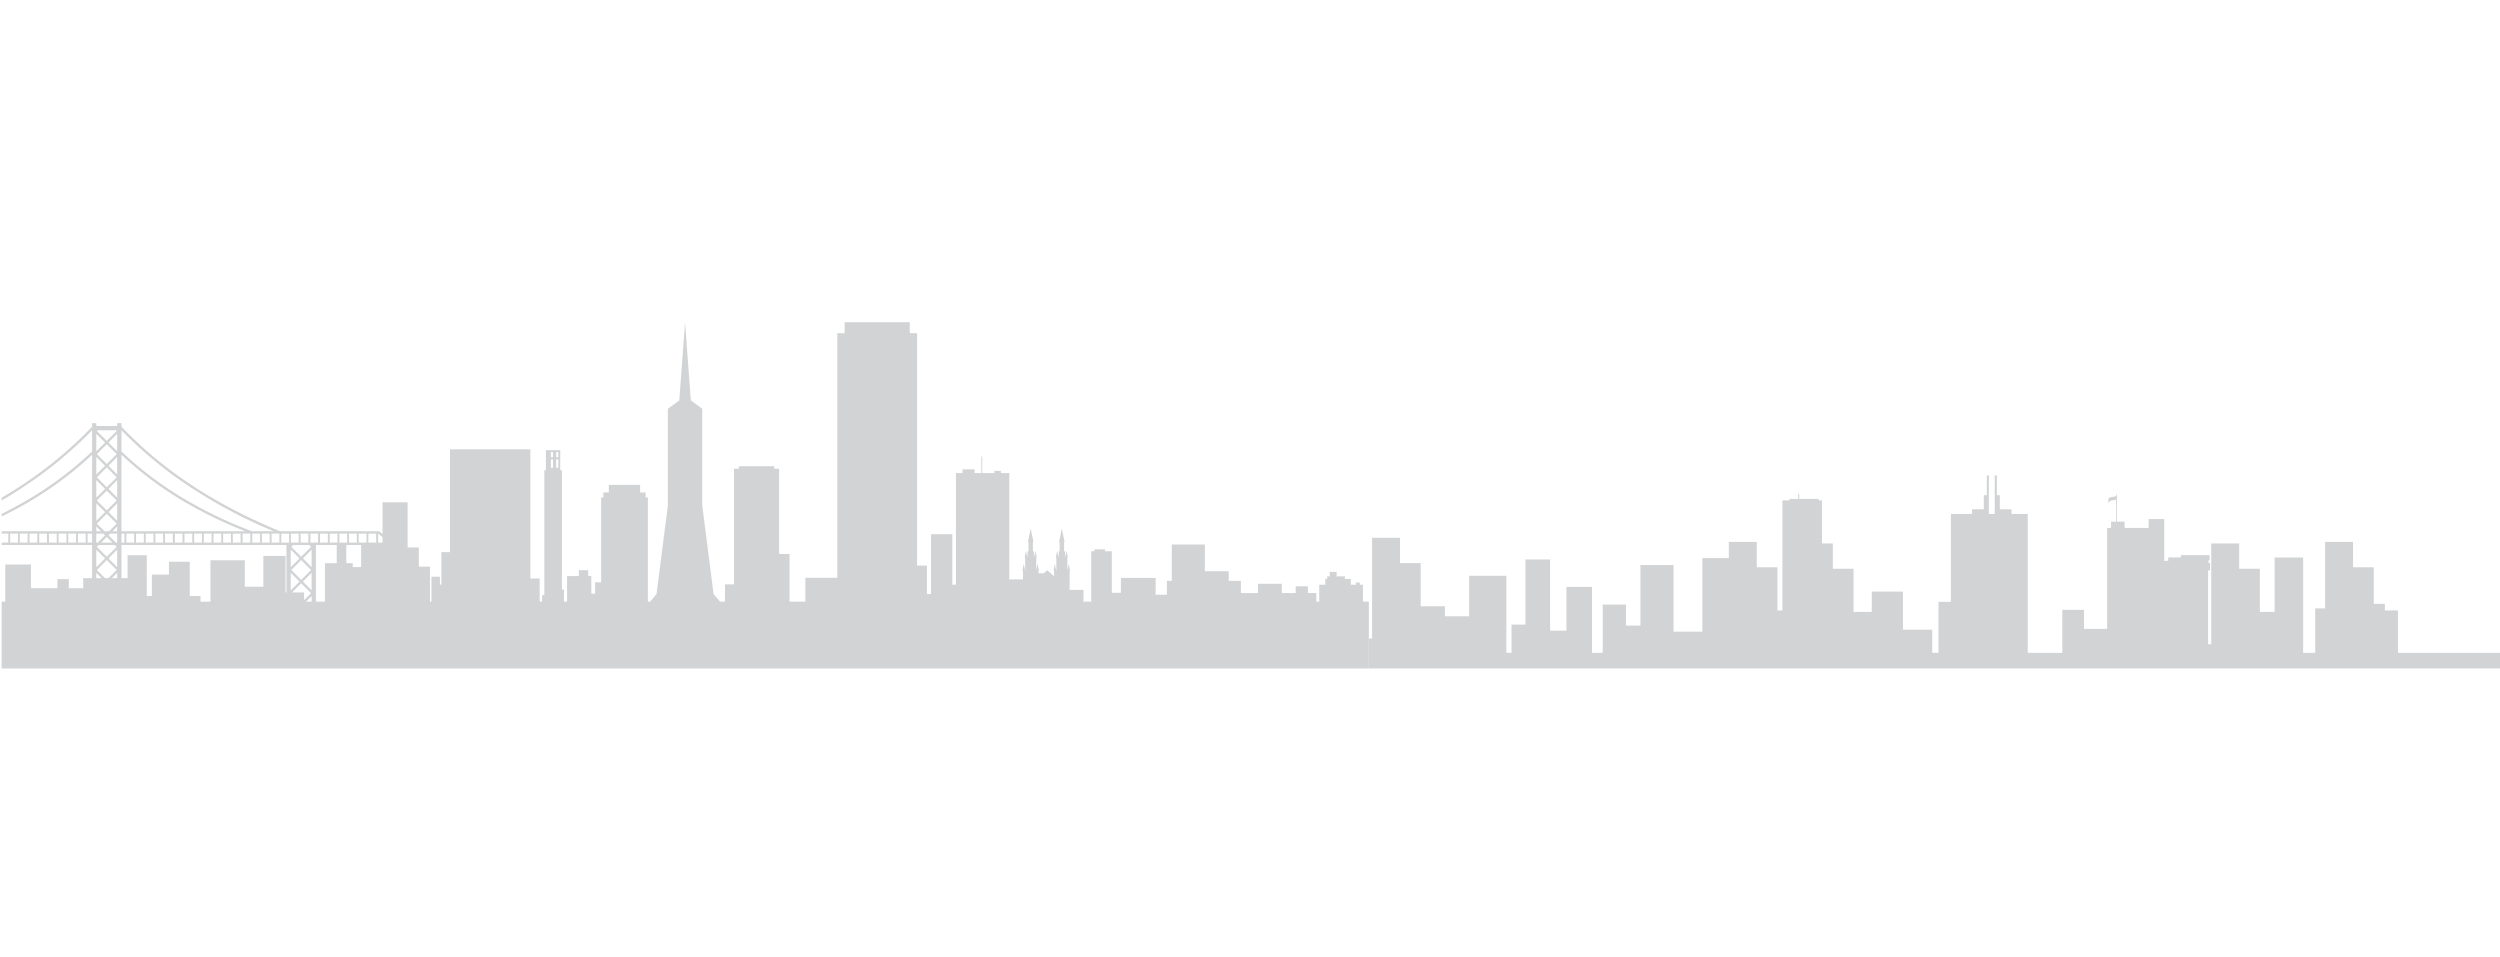 <svg id="Layer_1" data-name="Layer 1" xmlns="http://www.w3.org/2000/svg" viewBox="0 0 2560 980"><defs><style>.cls-1{fill:#d1d3d4;fill-rule:evenodd;}</style></defs><title>skyline</title><polygon class="cls-1" points="1411.4 586.2 1448.6 586.2 1448.6 643.5 1471.5 643.5 1471.5 624.1 1478.6 624.1 1478.6 631.1 1504.4 631.1 1504.4 589.6 1542.5 589.6 1542.5 668.5 1547.8 668.5 1547.8 639.6 1562.1 639.6 1562.1 572.9 1587.3 572.9 1587.3 645.8 1604 645.8 1604 601 1630.2 601 1630.2 645.8 1630.2 663.5 1630.2 668.5 1641.2 668.5 1641.2 619.1 1665 619.1 1665 640.6 1679.8 640.6 1679.8 578.6 1713.7 578.6 1713.7 646.8 1743.2 646.8 1743.2 571.5 1777.5 571.5 1777.5 635.8 1799.5 635.8 1799.5 650 1777.5 650 1777.5 668.5 1825.2 668.5 1825.2 512.4 1832.4 512.4 1832.4 510.9 1841.4 510.9 1841.4 505.7 1842.4 505.7 1842.4 510.9 1862.4 510.9 1862.4 512.4 1865.7 512.4 1865.7 668.5 1916.7 668.5 1916.7 605.8 1948.6 605.8 1948.6 644.8 1978.6 644.8 1978.6 668.5 1985 668.5 1985 616.3 1997.7 616.3 1997.7 526.3 2019.4 526.3 2019.4 521.5 2031.4 521.5 2031.4 507.1 2034.5 507.1 2034.5 486.9 2036.6 486.9 2036.6 507.1 2036.6 521.5 2036.6 526.3 2042.6 526.3 2042.6 521.5 2042.6 507.1 2042.6 486.9 2044.8 486.9 2044.8 507.1 2047.8 507.1 2047.8 521.5 2059.8 521.5 2059.8 526.3 2076.4 526.3 2076.4 668.5 2111.8 668.5 2111.8 624.5 2134 624.5 2134 644 2160.6 644 2160.6 668.5 2213.1 668.5 2213.1 584.1 2211.5 584.1 2211.5 576.5 2215.4 576.5 2215.4 574.3 2220.3 574.3 2220.3 570.8 2233.2 570.8 2233.2 568.5 2262.6 568.5 2262.6 573.6 2261.5 573.6 2261.5 576.5 2263.1 576.5 2263.1 584.1 2261.1 584.1 2261.1 668.5 2329.2 668.5 2329.2 570.9 2358.4 570.9 2358.4 668.5 2370.8 668.5 2370.8 623 2389 623 2389 668.5 2428.8 668.5 2428.8 618.3 2442.1 618.3 2442.1 668.5 2450.3 668.5 2559.3 668.5 2567.6 668.5 2567.6 633.4 2577.6 633.4 2577.6 580.3 2596.2 580.3 2596.2 668.5 2602.1 668.5 2602.1 595.3 2639.5 595.3 2639.5 668.5 2652.2 668.5 2652.2 633.4 2659.3 633.4 2659.3 594.2 2684.6 594.2 2684.6 633.4 2723.1 633.4 2723.1 591.4 2743.2 591.4 2743.2 633.4 2746.1 633.4 2746.1 651.7 2768.9 651.7 2768.9 668.5 2773.2 668.5 2773.2 637.6 2788.6 637.6 2788.6 649 2798.2 649 2798.2 668.5 2801.7 668.5 2801.7 684.5 1401.7 684.5 1401.7 668.5 1411.4 668.5 1411.4 586.2 1411.4 586.2"/><path class="cls-1" d="M1.7,684.5h1400V616.1h-6V598.8h-3.3v-2.3h-3.9v2.3h-5.3v-6h-6v-2.6h-8.5v-4.6h-7v4.6h-2.6v2.6h-2v6h-6.2v17.3h-3v-8.8h-8.6v-6.9h-12.5v6.9h-14.2v-9.5h-24.4v9.5h-17.5V594.8h-12.5v-9.9h-24.4V557.6h-33.9v37.2h-5V609h-11.5V591.8h-35.6V607h-9.3V564.5h-6.9v-2h-10.9v2h-3.3v51.6h-7.9V604h-14.3v-2.3h.1V584.4h.4l-1.4-7-1.4,6.7V571h.7l-1.5-6.9-1.2,6h-.3v-5.6h-1v-9.4h.5l-2.8-13.9-2.8,13.9h.6v9.4h-1v5.6h-.4l-1.2-6-1.4,6.9h.6v13.3h-.2l-1.3-6.9-1.4,7h.6v5.8l-7-6.3-3.5,3.1h-5.5v-2.6h.4l-1.4-7-1.3,6.7V571h.6l-1.4-6.9-1.3,6h-.3v-5.6h-1v-9.4h.6l-2.9-13.9-2.8,13.9h.6v9.4h-1v5.6h-.3l-1.3-6-1.4,6.9h.6v13.3h-.1l-1.4-6.9-1.4,7h.6v8.9h-14V484.4h-8.6v-2.2h-6.7v2.2h-12.4V467.5h-.9v16.9H998v-3.8H985.6v3.8h-6.7V598.8h-3.7V547H953.4v61.3h-4.2V579.2H939.1v-238h-7.5V329.9H864.9v11.3h-7.5V591.7H824.7v24.4H808.5V567.2H797.8V480h-5.1v-2.6H756.6V480h-5V598.4h-9.2v17.7h-5.1l-6.6-7.9-11.6-90.6v-99L707.4,410l-5.9-79.8L695.6,410l-11.7,8.6v99l-11.6,90.6-6.5,7.9h-2.4V509.4h-2.3v-5.1h-5.6v-7.8H623.4v7.8h-5.6v5.1h-2.2v86.9h-6.2V608h-3.9V589.9h-3.2v-6h-9.6v6h-12v26.2h-3.2V603.7h-2.1V481.5h-1.7V461H559v20.5h-1.6V609.4h-2.3v6.7h-2.5V592.4h-9.5V460.1H460.8V565.4H452v33.2h-1.5v-8h-8.7v25.5h-1.5V580.3H428.9V560.6H417.4V514.4H391.7v32.4l-3.1-2.5-.4-.3H286.7q-50.1-20.6-90.7-47.4A415.1,415.1,0,0,1,124.4,437v-3.7H120v2.9H98.6v-2.9H94.3V437a415.1,415.1,0,0,1-71.6,59.6c-6.8,4.5-13.8,8.8-21,13.1v2.8c7.7-4.4,15.1-9.1,22.3-13.9a418.4,418.4,0,0,0,70.3-58v21.7A362.3,362.3,0,0,1,22.8,515c-6.9,3.9-13.9,7.6-21.1,11.2v2.7c7.6-3.7,15.1-7.6,22.3-11.7a367.1,367.1,0,0,0,70.3-51.5V544H1.7v2.4H8.5v9.2H1.7v2.5H94.3V592H85.2v10.3H70.5V593H58.8v9.3H31.7V578.1H5.4v38H1.7v68.4ZM361.2,580.7h8.6V558.1H354.6v18.6h6.6v4Zm-16.4-4V558.1H323.5v58h9.2V576.7Zm46.9-21.1V550l-4.3-3.6h-.2v9.2Zm-99.3,51.1h.9V558.1H124.4V592h6.2V568.6h19.7v41.7h5.2V588.4H173V575.2h21.3v35.1h11v5.8h10.2V573.7h35.2v27.1h19V569.3h22.7v37.4Zm6.6,0h12.4v7.8l7.1-7.1-10.1-10.1h0l-9.4,9.4ZM98.6,592h5.5l-5.5-5.4V592Zm9,0h3.5l8.4-8.3-10.2-10.2h0L99.2,583.7l8.4,8.3Zm7,0H120v-5.4l-5.4,5.4Zm204.5,24.1h-5.7l5.7-5.8v5.8ZM10.4,555.6h8v-9.2h-8v9.2Zm9.9,0h8v-9.2h-8v9.2Zm9.9,0h8v-9.2h-8v9.2Zm10,0h7.9v-9.2H40.2v9.2Zm9.9,0h8v-9.2h-8v9.2Zm9.9,0h8v-9.2H60v9.2Zm9.9,0h8v-9.2h-8v9.2Zm9.9,0h8v-9.2h-8v9.2Zm9.9,0h4.6v-9.2H89.7v9.2Zm39.7-9.2v9.2h8v-9.2Zm-1.9,9.2v-9.2h-3.1v9.2Zm11.8-9.2v9.2h8v-9.2Zm9.9,0v9.2h8v-9.2Zm9.9,0v9.2h8v-9.2Zm9.9,0v9.2h8v-9.2Zm10,0v9.2h7.9v-9.2Zm9.9,0v9.2h8v-9.2Zm9.9,0v9.2h8v-9.2Zm9.9,0v9.2h8v-9.2Zm9.9,0v9.2h8v-9.2Zm9.9,0v9.2h8v-9.2Zm9.9,0v9.2h8v-9.2Zm10,0v9.2h7.9v-9.2Zm9.9,0v9.2h8v-9.2Zm9.9,0v9.2h8v-9.2Zm9.9,0v9.2h8v-9.2Zm9.9,0v9.2h8v-9.2Zm9.9,0v9.2h8v-9.2Zm9.9,0v9.2h8v-9.2Zm10,0v9.2h7.9v-9.2Zm9.9,0v9.2h8v-9.2Zm9.9,0v9.2h8v-9.2Zm9.9,0v9.2h8v-9.2Zm9.9,0v9.2h8v-9.2Zm9.9,0v9.2h8v-9.2Zm9.9,0v9.2h8v-9.2Zm-79.5,58.1,9-9-9-8.9v17.9Zm0-23.7,9-9-9-9v18Zm21.4-18-8.9,9,8.9,9v-18Zm0,23.8-8.9,8.9,8.9,9V586.6Zm-2.4-28.5H300.2l-1.9,1.9,10.1,10.1h0L318.5,560l-1.8-1.9Zm-8.3,15.4h0l-10.1,10.2,10.1,10.1h0l10.1-10.1-10.1-10.2Zm-184-132.9v21.7A356.5,356.5,0,0,0,195.9,515a429.4,429.4,0,0,0,62.2,29h22.2a509.7,509.7,0,0,1-85.7-45.4,417.6,417.6,0,0,1-70.2-58Zm0,25.1V544H251.2a440.2,440.2,0,0,1-56.5-26.8,367.1,367.1,0,0,1-70.3-51.5ZM99.9,440.6l-.7.7,10.1,10.1h0l10.2-10.1-.8-.7Zm20.1,3.6-8.9,9,8.9,8.9V444.2Zm-10.7,10.7h0L99.2,465l10.1,10.2h0L119.5,465l-10.2-10.1Zm-1.7-1.7-9-9v17.9l9-8.9Zm-9,90.8h4.9l-4.9-4.9V544Zm8.4,0h4.7l7.8-7.8-10.2-10.1h0L99.2,536.2,107,544Zm8.2,0H120v-4.9l-4.8,4.9Zm2.4,14.1H101.1L99.2,560l10.1,10.1h0L119.5,560l-1.9-1.9Zm-19-2.5h1.5l7.5-7.5-1.7-1.7H98.6v9.2Zm5,0h11.5l-5.8-5.8h0l-5.7,5.8Zm15,0H120v-9.2h-7.3l-1.6,1.7,7.5,7.5Zm1.4,25.2v-18l-8.9,9,8.9,9Zm-12.4-9-9-9v18l9-9ZM120,533.3V515.4l-8.9,8.9,8.9,9Zm-12.4-9-9-8.9v17.9l9-9Zm1.7-1.7h0l10.2-10.1-10.2-10.1h0L99.2,512.5l10.1,10.1Zm10.7-13v-18l-8.9,9,8.9,9Zm-12.4-9-9-9v18l9-9Zm1.7-1.7h0l10.2-10.1-10.2-10.2h0L99.2,488.8l10.1,10.1Zm10.7-13v-18l-8.9,9,8.9,9Zm-12.4-9-9-9v18l9-9Zm456.5-14h2.2v5.3h-2.2v-5.3Zm0,7.5h2.2V479h-2.2v-8.6Zm5.4-7.5h2.2v5.3h-2.2v-5.3Zm0,7.5h2.2V479h-2.2v-8.6Z"/><path class="cls-1" d="M2157.7,540.6h4v-6.4h5.2V511.6c-2.6,1.3-5.8-.4-8,3.6v-4.1c1.8-3.3,5.3-1.3,8-3.4v-1.2h.8v27.7h7.9v6.4h24.6v-9.1h16V656l8.9,16.1H2151l6.7-16.1V540.6Z"/><polygon class="cls-1" points="1844.9 659.7 1848.2 659.7 1848.2 582.4 1848.2 556.5 1876.8 556.5 1876.8 582.4 1898 582.4 1898 626.6 1922.8 626.6 1922.8 675.7 1844.9 675.7 1844.9 659.7 1844.9 659.7"/><polygon class="cls-1" points="1767 658.2 1770.3 658.2 1770.3 580.9 1770.3 554.9 1798.9 554.9 1798.9 580.9 1820.1 580.9 1820.1 625.1 1844.9 625.1 1844.9 674.1 1767 674.1 1767 658.2 1767 658.2"/><polygon class="cls-1" points="1401.7 653.9 1405 653.9 1405 576.6 1405 550.7 1433.6 550.7 1433.6 576.6 1454.8 576.6 1454.8 620.8 1479.6 620.8 1479.6 669.9 1401.7 669.9 1401.7 653.9 1401.7 653.9"/><polygon class="cls-1" points="2261 659.7 2264.3 659.7 2264.3 582.4 2264.3 556.5 2292.9 556.5 2292.9 582.4 2314.1 582.4 2314.1 626.6 2338.8 626.6 2338.8 675.7 2261 675.7 2261 659.7 2261 659.7"/><polygon class="cls-1" points="2377.6 658.2 2380.9 658.2 2380.9 580.9 2380.9 554.9 2409.5 554.9 2409.5 580.9 2430.7 580.9 2430.7 625.1 2455.5 625.1 2455.5 674.1 2377.6 674.1 2377.6 658.2 2377.6 658.2"/></svg>
